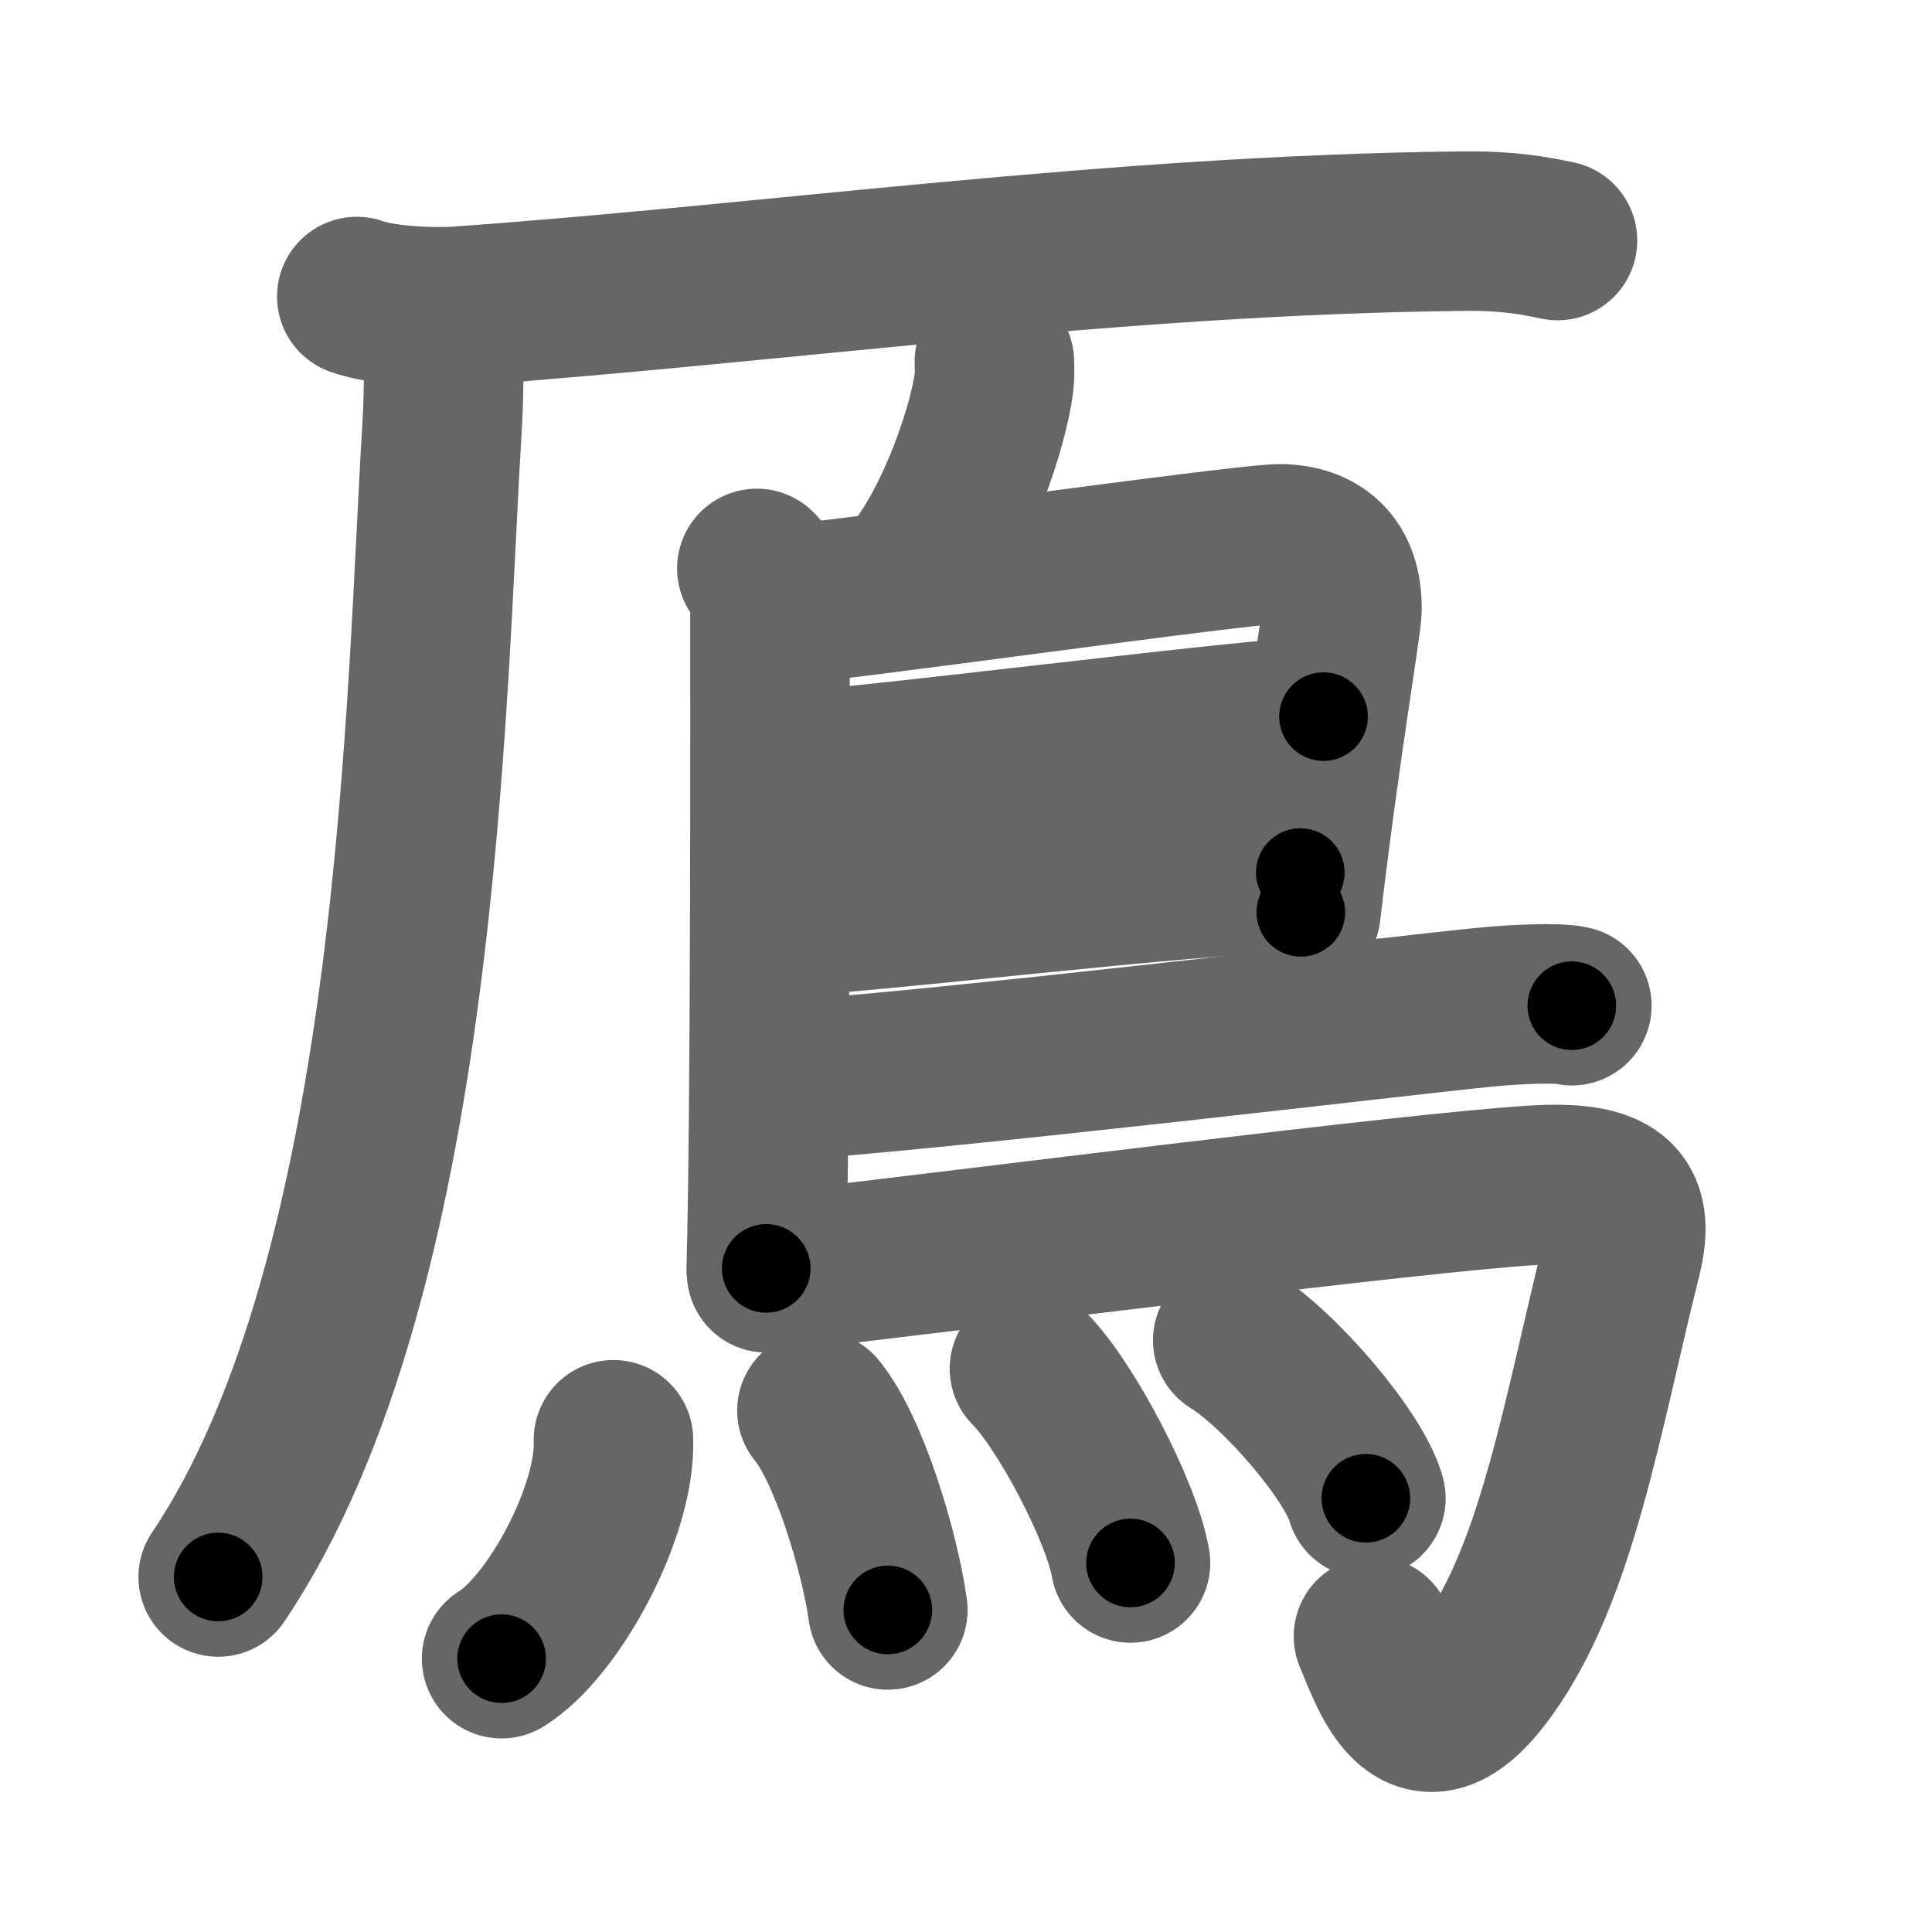 <svg xmlns="http://www.w3.org/2000/svg" width="109" height="109" viewBox="0 0 109 109" id="9ceb"><g fill="none" stroke="#666" stroke-width="9" stroke-linecap="round" stroke-linejoin="round"><g><g><path d="M20.13,16.73c1.52,0.54,4.3,0.65,5.82,0.54c17.8-1.27,36.8-4.02,56.61-4.23c2.53-0.03,4.05,0.26,5.31,0.53" /><path d="M25,17.5c0.04,1.7,0.08,4.38-0.07,6.81C24.03,38.67,23.75,72,12.31,88.97" /></g><g><path d="M56.1,20.41c0.01,0.29,0.03,0.75-0.02,1.16c-0.3,2.42-2.02,7.61-4.36,10.62" /><path d="M42.7,32.07c0.41,0.35,0.74,1.31,0.74,1.88c0,5.79,0.04,28.51-0.21,37.61" /><path d="M43.96,34.13c1.92,0,26.5-3.51,28.37-3.45c1.92,0.07,3.42,1.07,3.38,3.71c-0.02,0.93-1.2,7.6-2.32,17.08" /><path d="M44.26,43.5c2.35,0.11,27.75-3.19,30.41-3.07" /><path d="M43.65,51.73c4.8-0.11,23.73-2.49,29.71-2.5" /><path d="M43.42,61.03c10.13-0.67,36.05-3.79,40.4-4.21c1.52-0.15,4.09-0.28,4.86-0.08" /><path d="M43.25,71.81c12.48-1.44,36.33-4.51,43.25-4.94c4.5-0.28,5.81,0.79,5,4.03c-2.25,9.02-3.6,17.58-7.5,23.13c-3.92,5.57-5.5,0.71-6.51-1.71" /><g><path d="M34.61,81.23c0.14,4.02-3.36,10.52-6.31,12.35" /><path d="M46.09,79.58c1.82,2.21,3.55,8.01,4,11.25" /><path d="M58.08,77.22c2.01,2,5.19,8.02,5.7,10.96" /><path d="M69.55,75.62c2.65,1.63,6.85,6.53,7.51,8.91" /></g></g></g></g><g fill="none" stroke="#000" stroke-width="5" stroke-linecap="round" stroke-linejoin="round"><path d="M20.13,16.73c1.52,0.54,4.3,0.65,5.82,0.54c17.8-1.27,36.8-4.02,56.61-4.23c2.53-0.03,4.05,0.26,5.31,0.53" stroke-dasharray="68.01" stroke-dashoffset="68.01"><animate attributeName="stroke-dashoffset" values="68.01;68.01;0" dur="0.511s" fill="freeze" begin="0s;9ceb.click" /></path><path d="M25,17.5c0.04,1.7,0.08,4.38-0.07,6.81C24.03,38.67,23.75,72,12.31,88.97" stroke-dasharray="73.404" stroke-dashoffset="73.404"><animate attributeName="stroke-dashoffset" values="73.404" fill="freeze" begin="9ceb.click" /><animate attributeName="stroke-dashoffset" values="73.404;73.404;0" keyTimes="0;0.481;1" dur="1.063s" fill="freeze" begin="0s;9ceb.click" /></path><path d="M56.1,20.41c0.01,0.29,0.03,0.75-0.02,1.16c-0.3,2.42-2.02,7.61-4.36,10.62" stroke-dasharray="12.743" stroke-dashoffset="12.743"><animate attributeName="stroke-dashoffset" values="12.743" fill="freeze" begin="9ceb.click" /><animate attributeName="stroke-dashoffset" values="12.743;12.743;0" keyTimes="0;0.893;1" dur="1.19s" fill="freeze" begin="0s;9ceb.click" /></path><path d="M42.7,32.07c0.41,0.35,0.74,1.31,0.74,1.88c0,5.79,0.04,28.51-0.21,37.61" stroke-dasharray="39.677" stroke-dashoffset="39.677"><animate attributeName="stroke-dashoffset" values="39.677" fill="freeze" begin="9ceb.click" /><animate attributeName="stroke-dashoffset" values="39.677;39.677;0" keyTimes="0;0.75;1" dur="1.587s" fill="freeze" begin="0s;9ceb.click" /></path><path d="M43.96,34.13c1.92,0,26.5-3.51,28.37-3.45c1.92,0.07,3.42,1.07,3.38,3.71c-0.02,0.93-1.2,7.6-2.32,17.08" stroke-dasharray="51.528" stroke-dashoffset="51.528"><animate attributeName="stroke-dashoffset" values="51.528" fill="freeze" begin="9ceb.click" /><animate attributeName="stroke-dashoffset" values="51.528;51.528;0" keyTimes="0;0.755;1" dur="2.102s" fill="freeze" begin="0s;9ceb.click" /></path><path d="M44.26,43.5c2.35,0.11,27.75-3.19,30.41-3.07" stroke-dasharray="30.573" stroke-dashoffset="30.573"><animate attributeName="stroke-dashoffset" values="30.573" fill="freeze" begin="9ceb.click" /><animate attributeName="stroke-dashoffset" values="30.573;30.573;0" keyTimes="0;0.873;1" dur="2.408s" fill="freeze" begin="0s;9ceb.click" /></path><path d="M43.65,51.73c4.8-0.11,23.73-2.49,29.71-2.5" stroke-dasharray="29.822" stroke-dashoffset="29.822"><animate attributeName="stroke-dashoffset" values="29.822" fill="freeze" begin="9ceb.click" /><animate attributeName="stroke-dashoffset" values="29.822;29.822;0" keyTimes="0;0.89;1" dur="2.706s" fill="freeze" begin="0s;9ceb.click" /></path><path d="M43.42,61.03c10.13-0.67,36.05-3.79,40.4-4.21c1.52-0.15,4.09-0.28,4.86-0.08" stroke-dasharray="45.495" stroke-dashoffset="45.495"><animate attributeName="stroke-dashoffset" values="45.495" fill="freeze" begin="9ceb.click" /><animate attributeName="stroke-dashoffset" values="45.495;45.495;0" keyTimes="0;0.856;1" dur="3.161s" fill="freeze" begin="0s;9ceb.click" /></path><path d="M43.25,71.81c12.48-1.44,36.33-4.51,43.25-4.94c4.5-0.28,5.81,0.79,5,4.03c-2.25,9.02-3.6,17.58-7.5,23.13c-3.92,5.57-5.5,0.71-6.51-1.71" stroke-dasharray="86.137" stroke-dashoffset="86.137"><animate attributeName="stroke-dashoffset" values="86.137" fill="freeze" begin="9ceb.click" /><animate attributeName="stroke-dashoffset" values="86.137;86.137;0" keyTimes="0;0.83;1" dur="3.809s" fill="freeze" begin="0s;9ceb.click" /></path><path d="M34.61,81.23c0.14,4.02-3.36,10.52-6.31,12.35" stroke-dasharray="14.293" stroke-dashoffset="14.293"><animate attributeName="stroke-dashoffset" values="14.293" fill="freeze" begin="9ceb.click" /><animate attributeName="stroke-dashoffset" values="14.293;14.293;0" keyTimes="0;0.964;1" dur="3.952s" fill="freeze" begin="0s;9ceb.click" /></path><path d="M46.09,79.58c1.82,2.21,3.55,8.01,4,11.25" stroke-dasharray="12.039" stroke-dashoffset="12.039"><animate attributeName="stroke-dashoffset" values="12.039" fill="freeze" begin="9ceb.click" /><animate attributeName="stroke-dashoffset" values="12.039;12.039;0" keyTimes="0;0.971;1" dur="4.072s" fill="freeze" begin="0s;9ceb.click" /></path><path d="M58.08,77.22c2.01,2,5.19,8.02,5.7,10.96" stroke-dasharray="12.464" stroke-dashoffset="12.464"><animate attributeName="stroke-dashoffset" values="12.464" fill="freeze" begin="9ceb.click" /><animate attributeName="stroke-dashoffset" values="12.464;12.464;0" keyTimes="0;0.97;1" dur="4.197s" fill="freeze" begin="0s;9ceb.click" /></path><path d="M69.55,75.62c2.65,1.63,6.85,6.53,7.51,8.91" stroke-dasharray="11.805" stroke-dashoffset="11.805"><animate attributeName="stroke-dashoffset" values="11.805" fill="freeze" begin="9ceb.click" /><animate attributeName="stroke-dashoffset" values="11.805;11.805;0" keyTimes="0;0.973;1" dur="4.315s" fill="freeze" begin="0s;9ceb.click" /></path></g></svg>